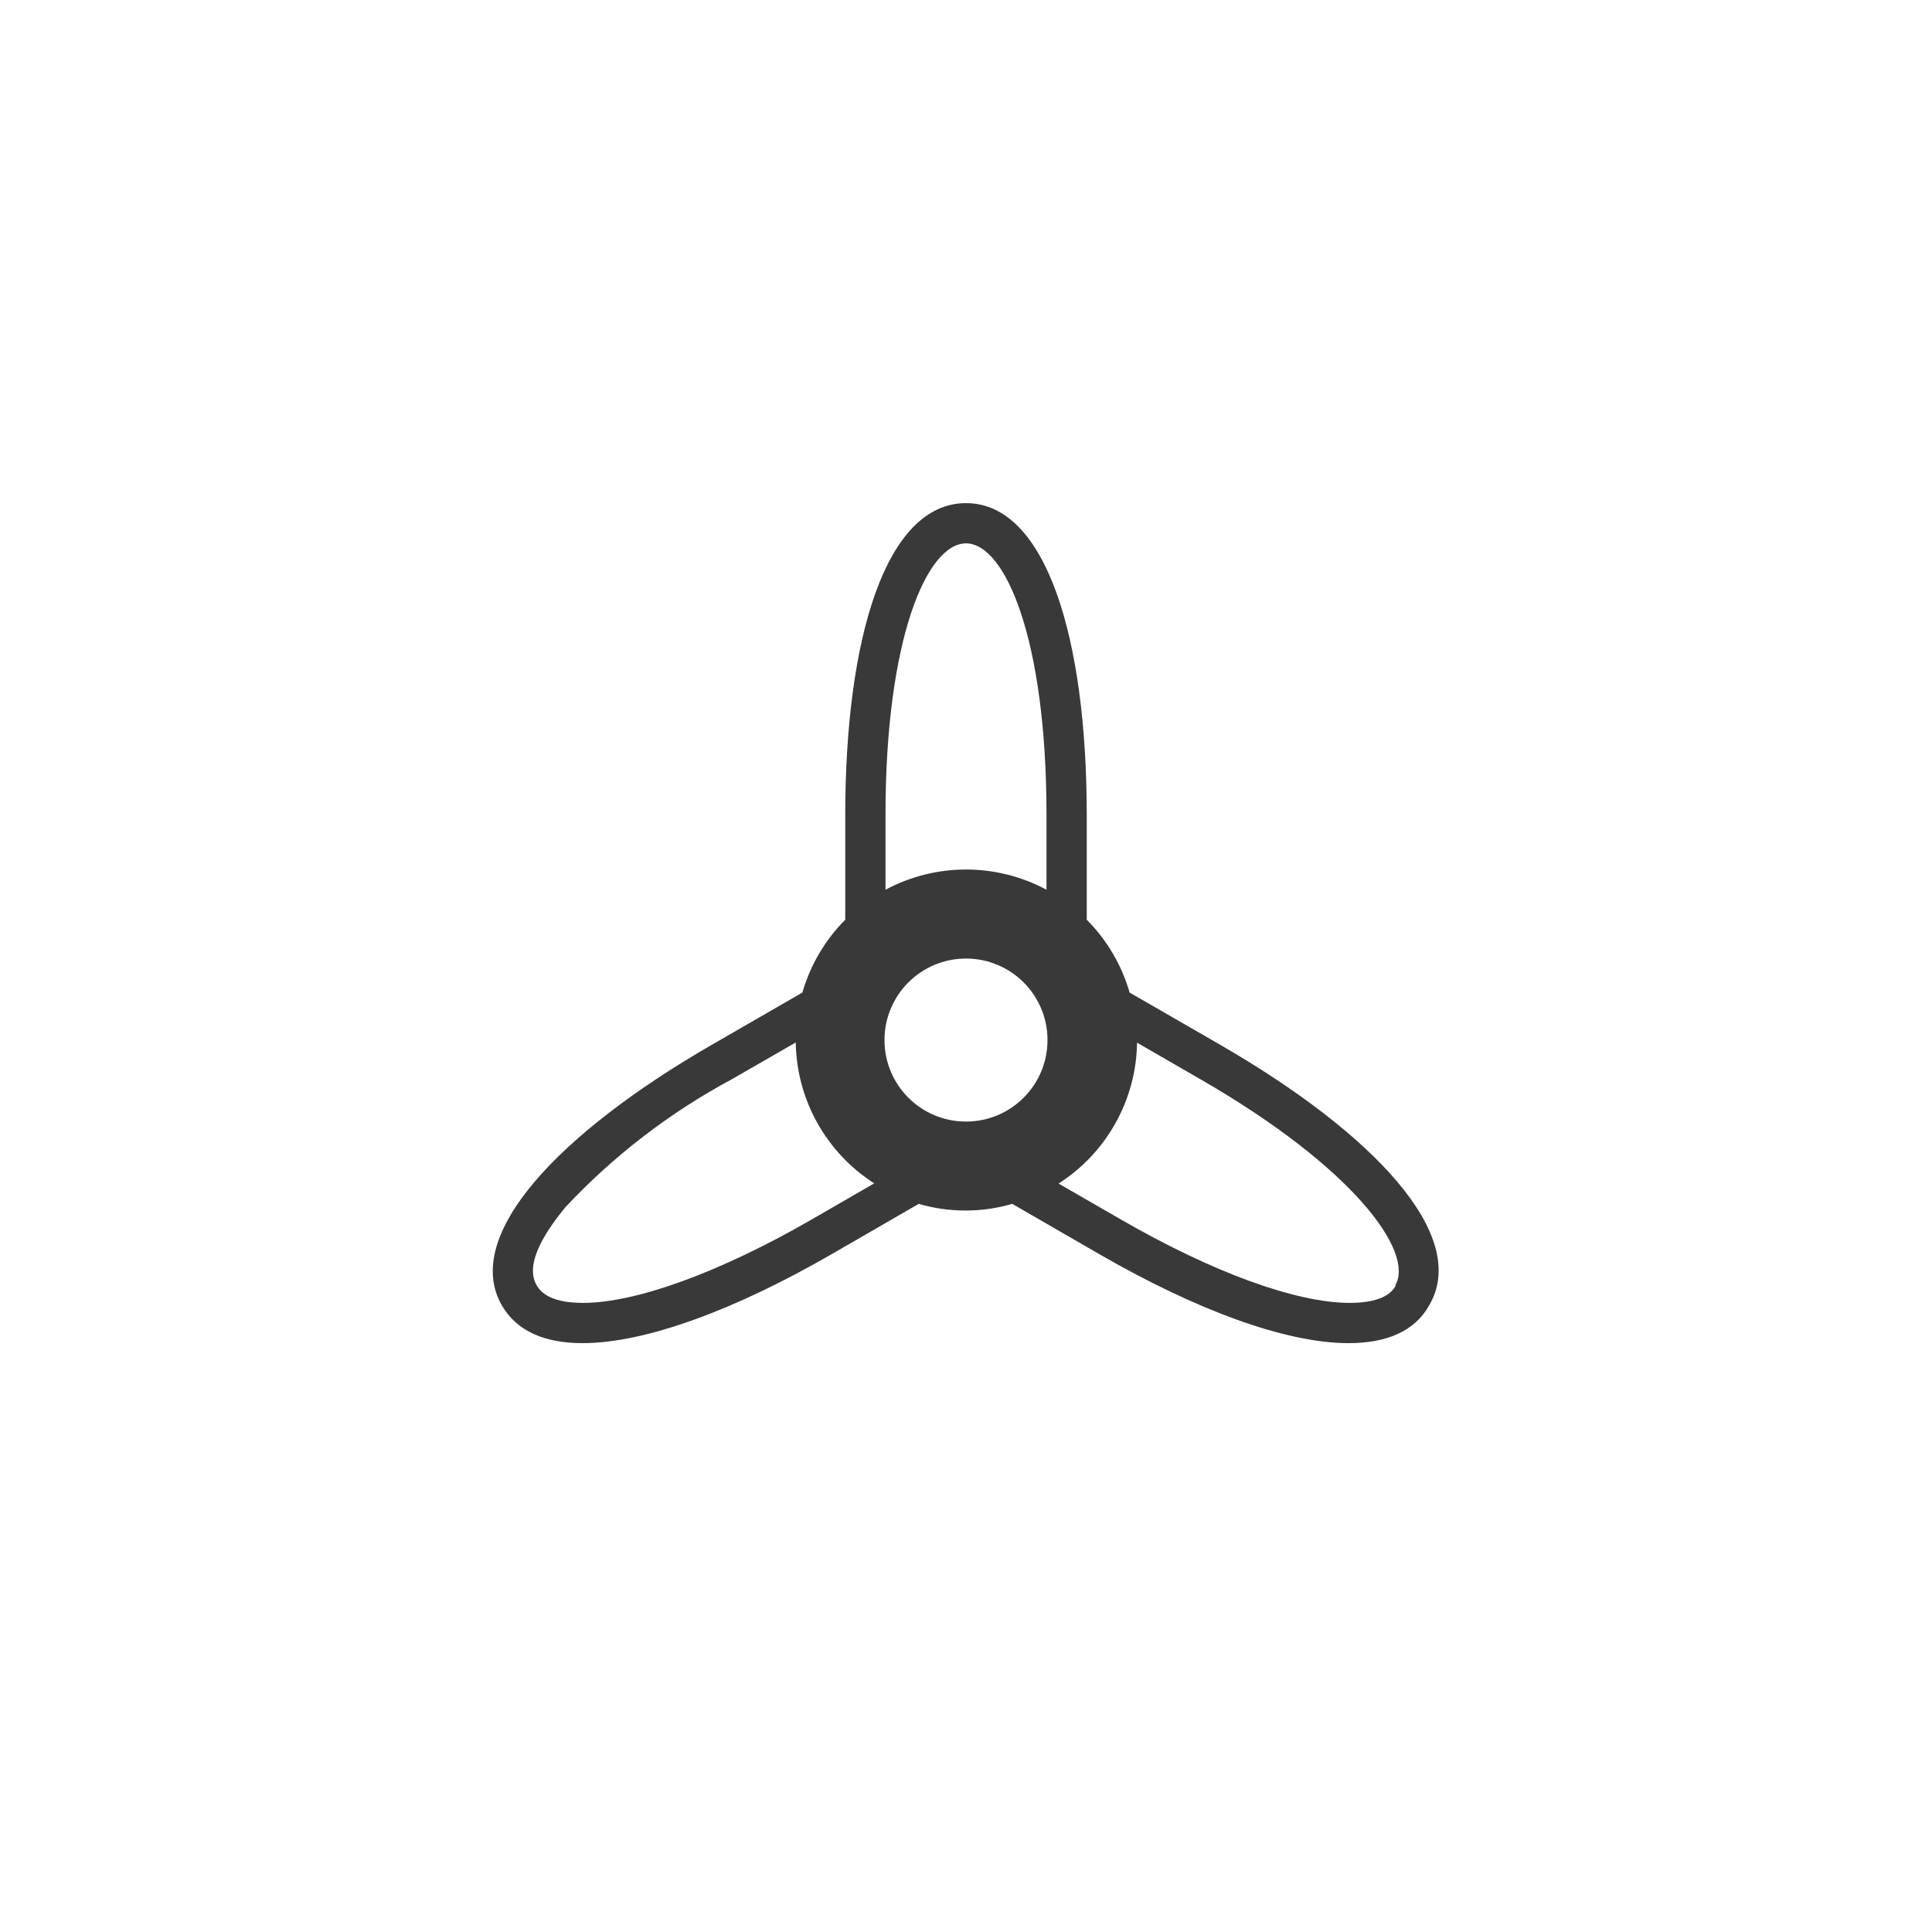 <?xml version="1.0" encoding="UTF-8"?>
<svg width="96px" height="96px" viewBox="0 0 96 96" version="1.1" xmlns="http://www.w3.org/2000/svg" xmlns:xlink="http://www.w3.org/1999/xlink">
    <title>pictograms/Energy &amp; Mobility/wind</title>
    <g id="Symbols" stroke="none" stroke-width="1" fill="none" fill-rule="evenodd">
        <g id="pictograms/energy&amp;mobility/wind" fill="#39393A">
            <path d="M60.64,51.92 L56.13,49.32 C55.736,47.953 55.003,46.708 54,45.7 L54,40.5 C54,31.76 52,25 48,25 C44,25 42,31.75 42,40.5 L42,45.7 C40.997,46.708 40.264,47.953 39.87,49.32 L35.36,51.92 C27.79,56.29 22.93,61.39 24.94,64.87 C25.69,66.16 27.09,66.74 28.94,66.74 C32.1,66.74 36.58,65.06 41.34,62.31 L45.65,59.82 C47.169,60.261 48.781,60.261 50.3,59.82 L54.61,62.31 C59.37,65.06 63.85,66.74 67.01,66.74 C68.88,66.74 70.29,66.16 71.01,64.87 C73.07,61.39 68.22,56.3 60.64,51.92 Z M48,47.63 C50.237,47.63 52.05,49.443 52.05,51.68 C52.05,53.917 50.237,55.73 48,55.73 C45.763,55.73 43.95,53.917 43.95,51.68 C43.95,49.443 45.763,47.63 48,47.63 Z M48,27 C49.94,27 52,31.73 52,40.5 L52,44.21 C49.501,42.871 46.499,42.871 44,44.21 L44,40.5 C44,31.73 46.06,27 48,27 Z M40.36,60.58 C35.78,63.22 31.62,64.74 28.96,64.74 C27.18,64.74 26.8,64.08 26.67,63.87 C26,62.74 27.27,61 28.08,60 C30.474,57.439 33.271,55.288 36.36,53.63 L39.54,51.8 C39.582,54.64 41.047,57.269 43.44,58.8 L40.36,60.58 Z M69.36,63.87 C69.24,64.09 68.86,64.74 67.07,64.74 C64.4,64.74 60.24,63.22 55.67,60.58 L52.6,58.81 C54.993,57.279 56.458,54.65 56.5,51.81 L59.67,53.64 C67.23,58 70.3,62.19 69.33,63.87 L69.36,63.87 Z" id="●-Pictogram"></path>
        </g>
    </g>
</svg>